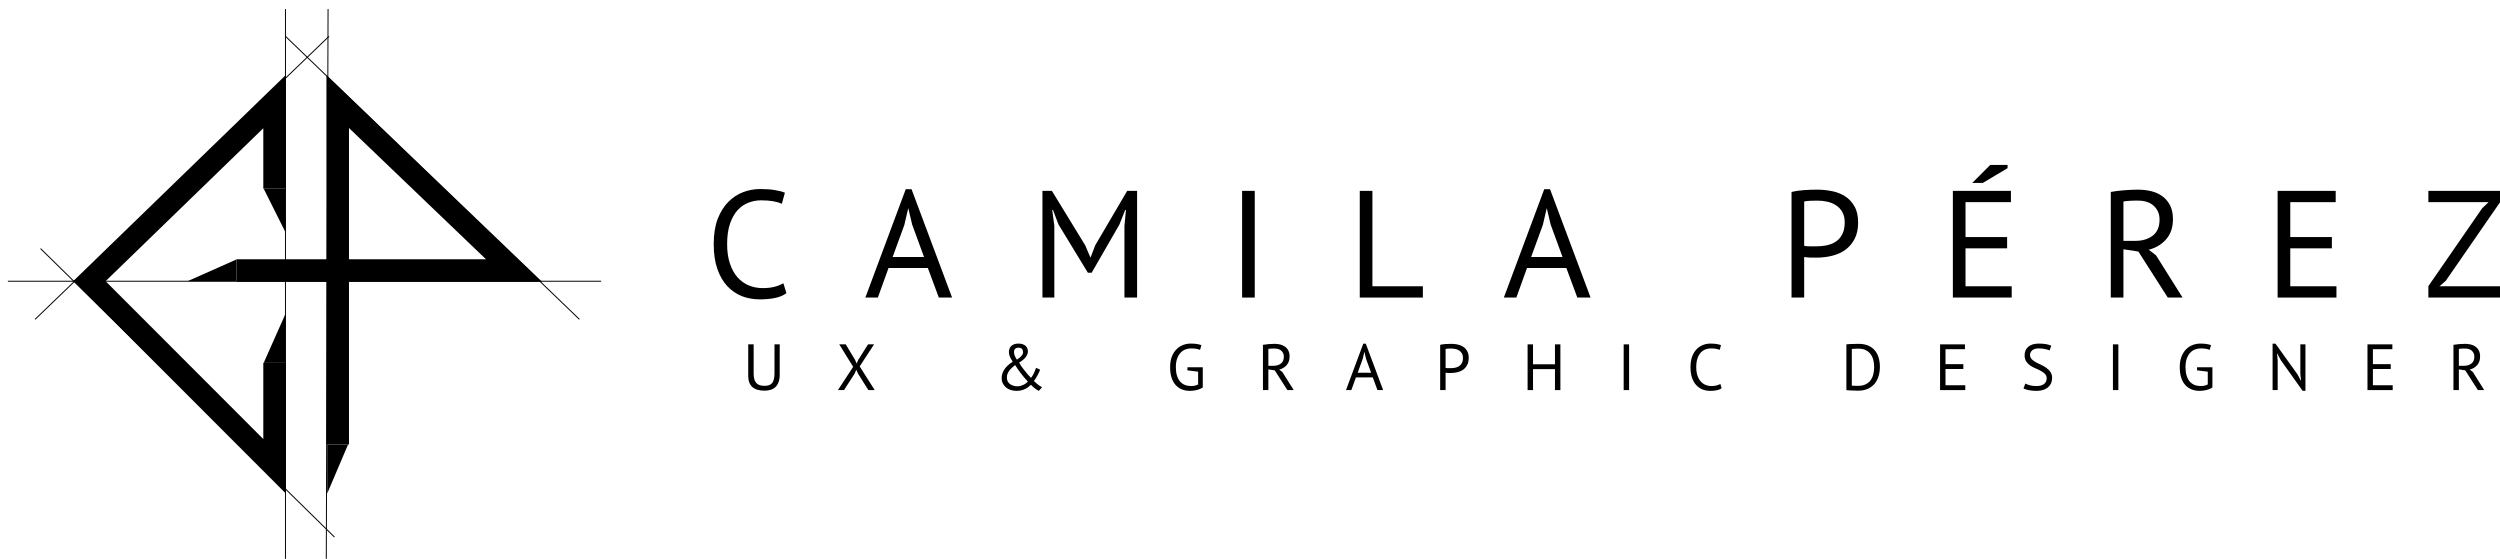 <svg width="255" height="57" viewBox="0 0 255 57" fill="none" xmlns="http://www.w3.org/2000/svg">
<path d="M28.007 19.247V10.364L9.13 28.668L28.007 47.562V37.013" stroke="black" stroke-width="2.3" stroke-miterlimit="10"/>
<path d="M34.447 45.341V33.487V28.564V21.046V10.364L52.435 27.597H24.12" stroke="black" stroke-width="2.3" stroke-miterlimit="10"/>
<path d="M33.462 0.926L33.281 57" stroke="black" stroke-width="0.1" stroke-miterlimit="10"/>
<path d="M29.117 0.926V57" stroke="black" stroke-width="0.1" stroke-miterlimit="10"/>
<path d="M33.559 3.702L3.578 32.572" stroke="black" stroke-width="0.1" stroke-miterlimit="10"/>
<path d="M0.802 28.685H61.318" stroke="black" stroke-width="0.1" stroke-miterlimit="10"/>
<path d="M35.502 45.341L33.375 50.338V45.341H35.502Z" fill="black"/>
<path d="M26.896 19.247L29.117 23.689V19.247H26.896Z" fill="black"/>
<path d="M26.896 37.013L29.117 32.016V37.013H26.896Z" fill="black"/>
<path d="M24.121 26.464L19.124 28.685H24.121V26.464Z" fill="black"/>
<path d="M59.098 32.572L29.117 3.702" stroke="black" stroke-width="0.1" stroke-miterlimit="10"/>
<path d="M34.114 54.779L4.134 25.354" stroke="black" stroke-width="0.1" stroke-miterlimit="10"/>
<path d="M80.215 29.9C79.904 30.138 79.51 30.304 79.033 30.397C78.556 30.491 78.049 30.537 77.51 30.537C76.857 30.537 76.245 30.428 75.675 30.211C75.105 29.983 74.608 29.641 74.183 29.185C73.758 28.729 73.421 28.148 73.173 27.444C72.924 26.729 72.799 25.884 72.799 24.91C72.799 23.894 72.934 23.034 73.204 22.329C73.484 21.614 73.846 21.034 74.292 20.588C74.748 20.132 75.256 19.801 75.815 19.593C76.375 19.386 76.945 19.282 77.525 19.282C78.147 19.282 78.655 19.319 79.049 19.391C79.443 19.453 79.779 19.542 80.059 19.656L79.748 20.79C79.251 20.552 78.541 20.433 77.619 20.433C77.194 20.433 76.774 20.511 76.359 20.666C75.945 20.822 75.572 21.075 75.24 21.428C74.919 21.78 74.66 22.241 74.463 22.811C74.266 23.381 74.168 24.081 74.168 24.91C74.168 25.656 74.261 26.309 74.447 26.869C74.634 27.428 74.888 27.895 75.209 28.268C75.541 28.641 75.924 28.921 76.359 29.107C76.805 29.294 77.287 29.387 77.805 29.387C78.272 29.387 78.676 29.34 79.018 29.247C79.37 29.154 79.665 29.035 79.904 28.89L80.215 29.9Z" fill="black"/>
<path d="M94.64 27.335H90.63L89.541 30.351H88.267L92.386 19.298H92.977L97.112 30.351H95.76L94.64 27.335ZM91.049 26.216H94.252L93.039 22.904L92.65 21.257H92.635L92.246 22.936L91.049 26.216Z" fill="black"/>
<path d="M114.693 23.044L114.849 21.412H114.771L114.18 22.904L111.351 27.817H110.962L107.962 22.889L107.402 21.412H107.325L107.542 23.029V30.351H106.33V19.469H107.294L110.698 25.034L111.211 26.247H111.242L111.724 25.003L114.973 19.469H115.984V30.351H114.693V23.044Z" fill="black"/>
<path d="M126.695 19.469H127.985V30.351H126.695V19.469Z" fill="black"/>
<path d="M145.132 30.351H138.696V19.469H139.986V29.2H145.132V30.351Z" fill="black"/>
<path d="M159.767 27.335H155.756L154.668 30.351H153.393L157.513 19.298H158.104L162.239 30.351H160.886L159.767 27.335ZM156.176 26.216H159.378L158.166 22.904L157.777 21.257H157.762L157.373 22.936L156.176 26.216Z" fill="black"/>
<path d="M182.736 19.578C183.13 19.485 183.555 19.422 184.011 19.391C184.467 19.36 184.918 19.345 185.363 19.345C185.84 19.345 186.322 19.391 186.809 19.485C187.306 19.578 187.757 19.749 188.161 19.998C188.566 20.246 188.892 20.588 189.141 21.023C189.4 21.459 189.529 22.013 189.529 22.687C189.529 23.35 189.41 23.91 189.172 24.366C188.933 24.822 188.617 25.195 188.224 25.485C187.83 25.765 187.379 25.967 186.871 26.091C186.363 26.216 185.84 26.278 185.301 26.278C185.249 26.278 185.161 26.278 185.037 26.278C184.923 26.278 184.798 26.278 184.664 26.278C184.539 26.267 184.415 26.257 184.291 26.247C184.166 26.236 184.078 26.226 184.026 26.216V30.351H182.736V19.578ZM185.394 20.464C185.125 20.464 184.866 20.469 184.617 20.48C184.368 20.49 184.171 20.516 184.026 20.557V25.065C184.078 25.086 184.161 25.102 184.275 25.112C184.389 25.112 184.508 25.117 184.633 25.128C184.757 25.128 184.876 25.128 184.99 25.128C185.104 25.128 185.187 25.128 185.239 25.128C185.591 25.128 185.938 25.096 186.28 25.034C186.633 24.962 186.949 24.837 187.229 24.661C187.508 24.485 187.731 24.236 187.897 23.915C188.073 23.594 188.161 23.184 188.161 22.687C188.161 22.262 188.078 21.91 187.913 21.63C187.757 21.34 187.545 21.112 187.275 20.946C187.016 20.77 186.721 20.645 186.389 20.573C186.058 20.5 185.726 20.464 185.394 20.464Z" fill="black"/>
<path d="M199.192 19.469H205.115V20.619H200.483V24.179H204.726V25.33H200.483V29.2H205.193V30.351H199.192V19.469ZM203.001 16.826H204.773V17.153L202.239 18.661H201.167L203.001 16.826Z" fill="black"/>
<path d="M215.299 19.578C215.693 19.505 216.144 19.448 216.652 19.407C217.17 19.365 217.642 19.345 218.066 19.345C218.543 19.345 218.994 19.396 219.419 19.5C219.854 19.604 220.232 19.775 220.554 20.013C220.885 20.252 221.15 20.562 221.347 20.946C221.543 21.329 221.642 21.796 221.642 22.345C221.642 23.195 221.409 23.884 220.942 24.412C220.476 24.941 219.885 25.293 219.17 25.47L219.916 26.045L222.621 30.351H221.113L218.113 25.656L216.59 25.423V30.351H215.299V19.578ZM218.098 20.464C217.963 20.464 217.823 20.464 217.678 20.464C217.533 20.464 217.393 20.469 217.258 20.48C217.123 20.49 216.994 20.5 216.869 20.511C216.755 20.521 216.662 20.537 216.59 20.557V24.568H217.802C218.517 24.568 219.108 24.392 219.574 24.039C220.041 23.687 220.274 23.138 220.274 22.392C220.274 21.832 220.082 21.371 219.699 21.008C219.315 20.645 218.782 20.464 218.098 20.464Z" fill="black"/>
<path d="M232.317 19.469H238.24V20.619H233.608V24.179H237.851V25.33H233.608V29.2H238.318V30.351H232.317V19.469Z" fill="black"/>
<path d="M247.694 29.185L253.181 21.241L253.834 20.619H247.694V19.469H255V20.635L249.481 28.625L248.829 29.2H255V30.351H247.694V29.185Z" fill="black"/>
<path d="M78.998 35.125H79.531V38.237C79.531 38.517 79.493 38.759 79.418 38.963C79.347 39.167 79.242 39.336 79.105 39.469C78.971 39.598 78.809 39.694 78.618 39.756C78.427 39.818 78.216 39.849 77.985 39.849C77.435 39.849 77.019 39.725 76.74 39.476C76.46 39.227 76.32 38.85 76.32 38.343V35.125H76.873V38.084C76.873 38.319 76.895 38.519 76.939 38.683C76.988 38.843 77.059 38.974 77.153 39.076C77.246 39.174 77.361 39.245 77.499 39.289C77.641 39.334 77.805 39.356 77.992 39.356C78.352 39.356 78.609 39.258 78.765 39.063C78.92 38.863 78.998 38.536 78.998 38.084V35.125Z" fill="black"/>
<path d="M87.022 37.417L85.603 35.125H86.269L87.215 36.704L87.382 37.084L87.541 36.704L88.541 35.125H89.154L87.688 37.371L89.22 39.789H88.574L87.521 38.117L87.341 37.717L87.168 38.117L86.089 39.789H85.469L87.022 37.417Z" fill="black"/>
<path d="M102.168 38.543C102.168 38.365 102.2 38.197 102.262 38.037C102.324 37.873 102.408 37.721 102.515 37.584C102.621 37.446 102.741 37.32 102.875 37.204C103.012 37.089 103.154 36.986 103.301 36.898C103.194 36.738 103.101 36.578 103.021 36.418C102.946 36.258 102.908 36.085 102.908 35.898C102.908 35.792 102.926 35.687 102.961 35.585C102.997 35.483 103.052 35.392 103.128 35.312C103.208 35.232 103.308 35.168 103.428 35.119C103.552 35.07 103.701 35.045 103.874 35.045C104.056 35.045 104.209 35.07 104.334 35.119C104.458 35.163 104.558 35.223 104.634 35.299C104.709 35.374 104.762 35.459 104.793 35.552C104.829 35.645 104.847 35.741 104.847 35.838C104.847 36.025 104.773 36.218 104.627 36.418C104.485 36.613 104.258 36.802 103.947 36.984C104.018 37.113 104.101 37.246 104.194 37.384C104.292 37.517 104.394 37.651 104.5 37.784C104.607 37.917 104.716 38.05 104.827 38.183C104.938 38.312 105.049 38.432 105.16 38.543C105.209 38.49 105.258 38.423 105.306 38.343C105.355 38.259 105.402 38.172 105.446 38.084C105.495 37.99 105.537 37.895 105.573 37.797C105.613 37.699 105.648 37.606 105.679 37.517L106.093 37.71C106.066 37.786 106.028 37.877 105.979 37.984C105.93 38.086 105.875 38.192 105.813 38.303C105.755 38.41 105.695 38.514 105.633 38.617C105.571 38.714 105.513 38.796 105.46 38.863C105.553 38.952 105.637 39.03 105.713 39.096C105.788 39.158 105.857 39.214 105.919 39.263C105.986 39.307 106.048 39.349 106.106 39.389C106.168 39.425 106.23 39.46 106.292 39.496L105.959 39.869C105.724 39.754 105.455 39.547 105.153 39.249C105.073 39.329 104.984 39.407 104.887 39.483C104.793 39.554 104.687 39.618 104.567 39.676C104.447 39.733 104.314 39.78 104.167 39.816C104.025 39.851 103.867 39.869 103.694 39.869C103.485 39.869 103.288 39.84 103.101 39.782C102.919 39.725 102.759 39.64 102.621 39.529C102.484 39.414 102.373 39.274 102.288 39.109C102.208 38.945 102.168 38.756 102.168 38.543ZM104.84 38.916C104.711 38.788 104.585 38.648 104.46 38.497C104.336 38.346 104.216 38.194 104.101 38.044C103.989 37.892 103.885 37.748 103.787 37.611C103.694 37.468 103.614 37.344 103.548 37.237C103.428 37.326 103.317 37.417 103.214 37.511C103.112 37.604 103.021 37.704 102.941 37.81C102.866 37.913 102.806 38.023 102.761 38.144C102.721 38.263 102.701 38.392 102.701 38.53C102.701 38.668 102.73 38.792 102.788 38.903C102.846 39.01 102.924 39.101 103.021 39.176C103.123 39.247 103.239 39.303 103.368 39.343C103.496 39.383 103.632 39.403 103.774 39.403C103.885 39.403 103.992 39.389 104.094 39.363C104.2 39.332 104.3 39.294 104.394 39.249C104.487 39.205 104.571 39.154 104.647 39.096C104.727 39.038 104.791 38.978 104.84 38.916ZM103.428 35.898C103.428 36.032 103.454 36.165 103.508 36.298C103.565 36.427 103.639 36.556 103.727 36.684C103.963 36.533 104.125 36.396 104.214 36.271C104.307 36.147 104.354 36.038 104.354 35.945C104.354 35.803 104.318 35.687 104.247 35.599C104.18 35.51 104.063 35.465 103.894 35.465C103.734 35.465 103.616 35.505 103.541 35.585C103.465 35.665 103.428 35.77 103.428 35.898Z" fill="black"/>
<path d="M121.116 37.464H122.682V39.516C122.611 39.569 122.524 39.618 122.422 39.663C122.325 39.707 122.218 39.745 122.102 39.776C121.991 39.807 121.874 39.829 121.749 39.842C121.629 39.86 121.512 39.869 121.396 39.869C121.099 39.869 120.826 39.822 120.577 39.729C120.328 39.631 120.113 39.485 119.931 39.289C119.748 39.09 119.606 38.839 119.504 38.536C119.402 38.23 119.351 37.87 119.351 37.457C119.351 37.026 119.413 36.658 119.537 36.351C119.662 36.045 119.824 35.796 120.024 35.605C120.224 35.41 120.448 35.268 120.697 35.179C120.945 35.09 121.194 35.045 121.443 35.045C121.709 35.045 121.929 35.061 122.102 35.092C122.276 35.119 122.422 35.157 122.542 35.205L122.402 35.692C122.189 35.59 121.885 35.538 121.49 35.538C121.303 35.538 121.116 35.572 120.93 35.638C120.748 35.701 120.583 35.807 120.437 35.958C120.29 36.109 120.17 36.307 120.077 36.551C119.984 36.795 119.937 37.097 119.937 37.457C119.937 37.786 119.975 38.07 120.05 38.31C120.126 38.55 120.23 38.75 120.364 38.91C120.501 39.065 120.666 39.183 120.857 39.263C121.048 39.338 121.256 39.376 121.483 39.376C121.767 39.376 122.009 39.321 122.209 39.209V37.91L121.116 37.777V37.464Z" fill="black"/>
<path d="M128.82 35.172C128.989 35.141 129.182 35.117 129.4 35.099C129.622 35.081 129.824 35.072 130.006 35.072C130.21 35.072 130.404 35.094 130.586 35.139C130.772 35.183 130.934 35.257 131.072 35.359C131.214 35.461 131.327 35.594 131.412 35.758C131.496 35.923 131.538 36.123 131.538 36.358C131.538 36.722 131.438 37.017 131.239 37.244C131.039 37.471 130.785 37.622 130.479 37.697L130.799 37.944L131.958 39.789H131.312L130.026 37.777L129.373 37.677V39.789H128.82V35.172ZM130.019 35.552C129.962 35.552 129.902 35.552 129.839 35.552C129.777 35.552 129.717 35.554 129.66 35.559C129.602 35.563 129.546 35.567 129.493 35.572C129.444 35.576 129.404 35.583 129.373 35.592V37.311H129.893C130.199 37.311 130.452 37.235 130.652 37.084C130.852 36.933 130.952 36.698 130.952 36.378C130.952 36.138 130.87 35.941 130.706 35.785C130.541 35.63 130.312 35.552 130.019 35.552Z" fill="black"/>
<path d="M140.022 38.497H138.303L137.837 39.789H137.29L139.056 35.052H139.309L141.081 39.789H140.502L140.022 38.497ZM138.483 38.017H139.855L139.336 36.598L139.169 35.892H139.162L138.996 36.611L138.483 38.017Z" fill="black"/>
<path d="M146.897 35.172C147.066 35.132 147.248 35.105 147.443 35.092C147.639 35.079 147.832 35.072 148.023 35.072C148.227 35.072 148.434 35.092 148.643 35.132C148.856 35.172 149.049 35.245 149.222 35.352C149.395 35.459 149.535 35.605 149.642 35.792C149.753 35.978 149.809 36.216 149.809 36.505C149.809 36.789 149.757 37.029 149.655 37.224C149.553 37.419 149.418 37.579 149.249 37.704C149.08 37.824 148.887 37.91 148.669 37.964C148.452 38.017 148.227 38.044 147.996 38.044C147.974 38.044 147.936 38.044 147.883 38.044C147.834 38.044 147.781 38.044 147.723 38.044C147.67 38.039 147.617 38.035 147.563 38.03C147.51 38.026 147.472 38.021 147.45 38.017V39.789H146.897V35.172ZM148.036 35.552C147.921 35.552 147.81 35.554 147.703 35.559C147.597 35.563 147.512 35.574 147.45 35.592V37.524C147.472 37.533 147.508 37.539 147.557 37.544C147.606 37.544 147.657 37.546 147.71 37.55C147.763 37.55 147.814 37.55 147.863 37.55C147.912 37.55 147.947 37.55 147.97 37.55C148.121 37.55 148.27 37.537 148.416 37.511C148.567 37.48 148.703 37.426 148.822 37.351C148.942 37.275 149.038 37.169 149.109 37.031C149.184 36.893 149.222 36.718 149.222 36.505C149.222 36.322 149.187 36.171 149.116 36.051C149.049 35.927 148.958 35.829 148.842 35.758C148.731 35.683 148.605 35.63 148.463 35.599C148.321 35.567 148.178 35.552 148.036 35.552Z" fill="black"/>
<path d="M158.607 37.651H156.368V39.789H155.815V35.125H156.368V37.157H158.607V35.125H159.16V39.789H158.607V37.651Z" fill="black"/>
<path d="M165.615 35.125H166.168V39.789H165.615V35.125Z" fill="black"/>
<path d="M175.608 39.596C175.475 39.698 175.306 39.769 175.102 39.809C174.898 39.849 174.68 39.869 174.449 39.869C174.169 39.869 173.907 39.822 173.663 39.729C173.419 39.631 173.205 39.485 173.023 39.289C172.841 39.094 172.697 38.845 172.59 38.543C172.484 38.237 172.43 37.875 172.43 37.457C172.43 37.022 172.488 36.653 172.603 36.351C172.723 36.045 172.879 35.796 173.07 35.605C173.265 35.41 173.483 35.268 173.723 35.179C173.963 35.09 174.207 35.045 174.456 35.045C174.722 35.045 174.94 35.061 175.109 35.092C175.277 35.119 175.422 35.157 175.542 35.205L175.408 35.692C175.195 35.59 174.891 35.538 174.496 35.538C174.313 35.538 174.134 35.572 173.956 35.638C173.778 35.705 173.618 35.814 173.476 35.965C173.339 36.116 173.228 36.314 173.143 36.558C173.059 36.802 173.017 37.102 173.017 37.457C173.017 37.777 173.057 38.057 173.136 38.297C173.216 38.536 173.325 38.736 173.463 38.896C173.605 39.056 173.769 39.176 173.956 39.256C174.147 39.336 174.353 39.376 174.576 39.376C174.775 39.376 174.949 39.356 175.095 39.316C175.246 39.276 175.373 39.225 175.475 39.163L175.608 39.596Z" fill="black"/>
<path d="M188.332 35.125C188.417 35.112 188.51 35.103 188.612 35.099C188.719 35.09 188.827 35.086 188.938 35.086C189.054 35.081 189.165 35.079 189.272 35.079C189.383 35.074 189.485 35.072 189.578 35.072C189.951 35.072 190.273 35.13 190.544 35.245C190.819 35.361 191.046 35.523 191.224 35.732C191.401 35.936 191.532 36.182 191.617 36.471C191.706 36.76 191.75 37.078 191.75 37.424C191.75 37.739 191.708 38.044 191.623 38.337C191.543 38.625 191.415 38.883 191.237 39.109C191.059 39.332 190.828 39.511 190.544 39.649C190.26 39.782 189.916 39.849 189.511 39.849C189.44 39.849 189.347 39.847 189.232 39.842C189.121 39.842 189.005 39.838 188.885 39.829C188.765 39.825 188.654 39.82 188.552 39.816C188.45 39.811 188.377 39.805 188.332 39.796V35.125ZM189.591 35.565C189.534 35.565 189.469 35.565 189.398 35.565C189.332 35.565 189.265 35.567 189.198 35.572C189.132 35.576 189.07 35.581 189.012 35.585C188.958 35.59 188.916 35.594 188.885 35.599V39.329C188.907 39.334 188.95 39.338 189.012 39.343C189.074 39.343 189.138 39.345 189.205 39.349C189.272 39.349 189.336 39.352 189.398 39.356C189.46 39.356 189.503 39.356 189.525 39.356C189.836 39.356 190.096 39.303 190.304 39.196C190.517 39.09 190.686 38.947 190.811 38.77C190.939 38.588 191.03 38.381 191.084 38.15C191.137 37.915 191.164 37.673 191.164 37.424C191.164 37.206 191.139 36.989 191.09 36.771C191.042 36.549 190.957 36.349 190.837 36.171C190.717 35.994 190.555 35.849 190.351 35.738C190.151 35.623 189.898 35.565 189.591 35.565Z" fill="black"/>
<path d="M197.888 35.125H200.426V35.618H198.441V37.144H200.26V37.637H198.441V39.296H200.46V39.789H197.888V35.125Z" fill="black"/>
<path d="M208.762 38.603C208.762 38.417 208.706 38.266 208.595 38.15C208.484 38.03 208.344 37.926 208.175 37.837C208.011 37.744 207.831 37.657 207.636 37.577C207.44 37.497 207.258 37.402 207.089 37.291C206.925 37.175 206.787 37.035 206.676 36.871C206.565 36.702 206.51 36.489 206.51 36.231C206.51 35.867 206.636 35.578 206.89 35.365C207.143 35.152 207.503 35.045 207.969 35.045C208.24 35.045 208.486 35.066 208.708 35.105C208.93 35.145 209.104 35.197 209.228 35.259L209.062 35.745C208.959 35.696 208.808 35.65 208.608 35.605C208.413 35.561 208.191 35.538 207.942 35.538C207.649 35.538 207.429 35.605 207.283 35.738C207.136 35.867 207.063 36.02 207.063 36.198C207.063 36.371 207.118 36.516 207.229 36.631C207.34 36.747 207.478 36.851 207.642 36.944C207.811 37.033 207.993 37.122 208.189 37.211C208.384 37.3 208.564 37.404 208.728 37.524C208.897 37.639 209.037 37.779 209.148 37.944C209.259 38.108 209.315 38.312 209.315 38.556C209.315 38.756 209.279 38.936 209.208 39.096C209.137 39.256 209.033 39.394 208.895 39.509C208.757 39.625 208.591 39.714 208.395 39.776C208.2 39.838 207.978 39.869 207.729 39.869C207.396 39.869 207.121 39.842 206.903 39.789C206.685 39.74 206.517 39.685 206.397 39.623L206.583 39.123C206.685 39.181 206.836 39.238 207.036 39.296C207.236 39.349 207.46 39.376 207.709 39.376C207.856 39.376 207.993 39.363 208.122 39.336C208.251 39.305 208.362 39.258 208.455 39.196C208.549 39.13 208.622 39.047 208.675 38.95C208.733 38.852 208.762 38.736 208.762 38.603Z" fill="black"/>
<path d="M215.519 35.125H216.072V39.789H215.519V35.125Z" fill="black"/>
<path d="M224.1 37.464H225.666V39.516C225.595 39.569 225.508 39.618 225.406 39.663C225.308 39.707 225.202 39.745 225.086 39.776C224.975 39.807 224.857 39.829 224.733 39.842C224.613 39.86 224.495 39.869 224.38 39.869C224.082 39.869 223.809 39.822 223.56 39.729C223.312 39.631 223.096 39.485 222.914 39.289C222.732 39.09 222.59 38.839 222.488 38.536C222.386 38.23 222.335 37.87 222.335 37.457C222.335 37.026 222.397 36.658 222.521 36.351C222.646 36.045 222.808 35.796 223.008 35.605C223.207 35.41 223.432 35.268 223.68 35.179C223.929 35.09 224.178 35.045 224.427 35.045C224.693 35.045 224.913 35.061 225.086 35.092C225.259 35.119 225.406 35.157 225.526 35.205L225.386 35.692C225.173 35.59 224.869 35.538 224.473 35.538C224.287 35.538 224.1 35.572 223.914 35.638C223.731 35.701 223.567 35.807 223.421 35.958C223.274 36.109 223.154 36.307 223.061 36.551C222.968 36.795 222.921 37.097 222.921 37.457C222.921 37.786 222.959 38.07 223.034 38.31C223.11 38.55 223.214 38.75 223.347 38.91C223.485 39.065 223.649 39.183 223.84 39.263C224.031 39.338 224.24 39.376 224.467 39.376C224.751 39.376 224.993 39.321 225.193 39.209V37.91L224.1 37.777V37.464Z" fill="black"/>
<path d="M232.643 36.738L232.283 36.065H232.257L232.323 36.738V39.789H231.804V35.052H232.097L234.329 38.163L234.675 38.803H234.709L234.635 38.163V35.125H235.155V39.862H234.862L232.643 36.738Z" fill="black"/>
<path d="M241.483 35.125H244.021V35.618H242.036V37.144H243.855V37.637H242.036V39.296H244.055V39.789H241.483V35.125Z" fill="black"/>
<path d="M250.252 35.172C250.42 35.141 250.614 35.117 250.831 35.099C251.053 35.081 251.255 35.072 251.438 35.072C251.642 35.072 251.835 35.094 252.017 35.139C252.204 35.183 252.366 35.257 252.503 35.359C252.646 35.461 252.759 35.594 252.843 35.758C252.928 35.923 252.97 36.123 252.97 36.358C252.97 36.722 252.87 37.017 252.67 37.244C252.47 37.471 252.217 37.622 251.911 37.697L252.23 37.944L253.39 39.789H252.743L251.457 37.777L250.805 37.677V39.789H250.252V35.172ZM251.451 35.552C251.393 35.552 251.333 35.552 251.271 35.552C251.209 35.552 251.149 35.554 251.091 35.559C251.033 35.563 250.978 35.567 250.925 35.572C250.876 35.576 250.836 35.583 250.805 35.592V37.311H251.324C251.631 37.311 251.884 37.235 252.084 37.084C252.284 36.933 252.384 36.698 252.384 36.378C252.384 36.138 252.301 35.941 252.137 35.785C251.973 35.63 251.744 35.552 251.451 35.552Z" fill="black"/>
</svg>
